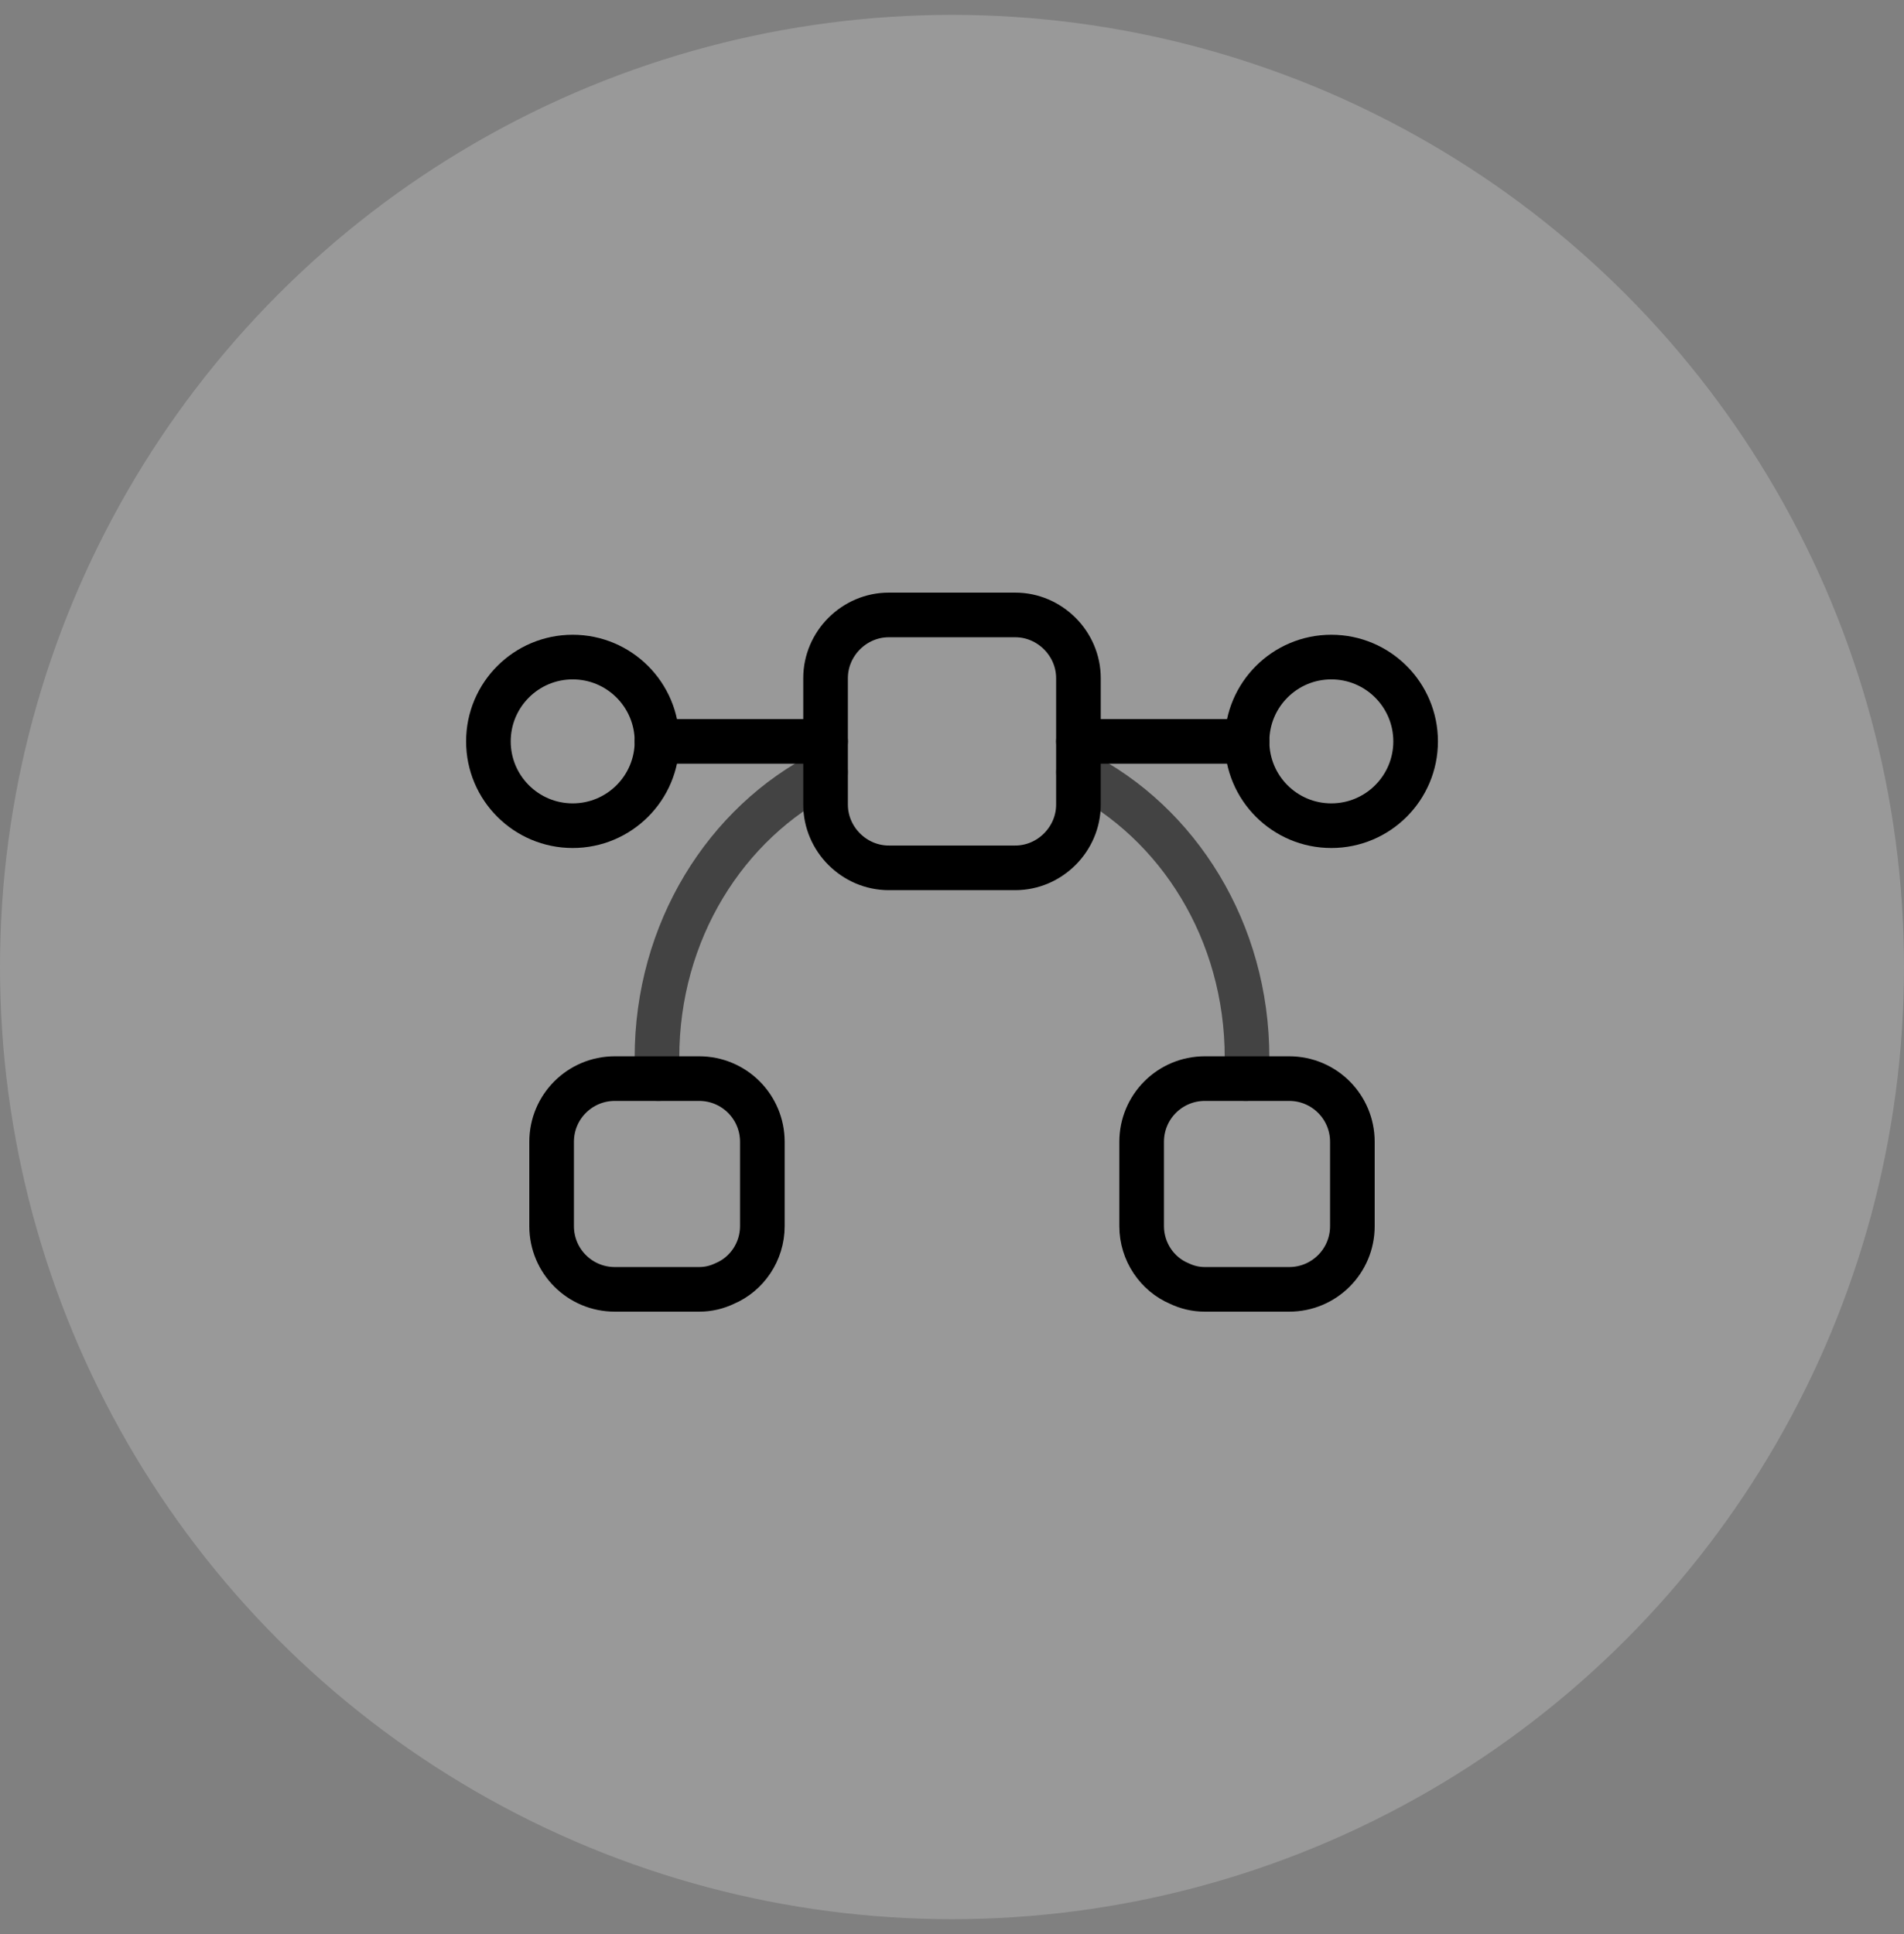 <svg width="64" height="65" viewBox="0 0 64 65" fill="none"
    xmlns="http://www.w3.org/2000/svg">
    <rect x="0" y="0" width="64" height="65" fill="#808080" stroke="none"/>
    <circle cx="32" cy="32.5" r="32" fill="white" fill-opacity="0.2"/>
    <path d="M19.25 27.75C20.815 27.75 22.084 26.482 22.084 24.917C22.084 23.352 20.815 22.083 19.25 22.083C17.686 22.083 16.417 23.352 16.417 24.917C16.417 26.482 17.686 27.75 19.25 27.75Z" stroke="currentColor" stroke-width="1.5" stroke-miterlimit="10" stroke-linecap="round" stroke-linejoin="round"/>
    <path d="M44.75 27.75C46.315 27.75 47.584 26.482 47.584 24.917C47.584 23.352 46.315 22.083 44.75 22.083C43.185 22.083 41.917 23.352 41.917 24.917C41.917 26.482 43.185 27.75 44.75 27.75Z" stroke="currentColor" stroke-width="1.5" stroke-miterlimit="10" stroke-linecap="round" stroke-linejoin="round"/>
    <path d="M41.917 24.917H36.25" stroke="currentColor" stroke-width="1.5" stroke-miterlimit="10" stroke-linecap="round" stroke-linejoin="round"/>
    <path d="M27.75 24.917H22.083" stroke="currentColor" stroke-width="1.5" stroke-miterlimit="10" stroke-linecap="round" stroke-linejoin="round"/>
    <path d="M25.625 38.375V41.208C25.625 42.072 25.101 42.823 24.364 43.135C24.095 43.263 23.812 43.333 23.5 43.333H20.667C19.491 43.333 18.542 42.384 18.542 41.208V38.375C18.542 37.199 19.491 36.25 20.667 36.25H23.5C24.676 36.25 25.625 37.199 25.625 38.375Z" stroke="currentColor" stroke-width="1.5" stroke-miterlimit="10" stroke-linecap="round" stroke-linejoin="round"/>
    <path d="M45.458 38.375V41.208C45.458 42.384 44.509 43.333 43.333 43.333H40.5C40.188 43.333 39.905 43.263 39.636 43.135C38.899 42.823 38.375 42.072 38.375 41.208V38.375C38.375 37.199 39.324 36.25 40.5 36.25H43.333C44.509 36.25 45.458 37.199 45.458 38.375Z" stroke="currentColor" stroke-width="1.5" stroke-miterlimit="10" stroke-linecap="round" stroke-linejoin="round"/>
    <path d="M36.25 22.792V27.042C36.25 28.203 35.287 29.167 34.125 29.167H29.875C28.713 29.167 27.75 28.203 27.75 27.042V22.792C27.75 21.63 28.713 20.667 29.875 20.667H34.125C35.287 20.667 36.25 21.63 36.25 22.792Z" stroke="currentColor" stroke-width="1.5" stroke-miterlimit="10" stroke-linecap="round" stroke-linejoin="round"/>
    <path opacity="0.56" d="M36.25 25.951C39.608 27.651 41.917 31.306 41.917 35.542C41.917 35.782 41.903 36.009 41.874 36.25" stroke="currentColor" stroke-width="1.5" stroke-miterlimit="10" stroke-linecap="round" stroke-linejoin="round"/>
    <path opacity="0.56" d="M22.125 36.25C22.097 36.009 22.083 35.782 22.083 35.542C22.083 31.306 24.392 27.651 27.75 25.951" stroke="currentColor" stroke-width="1.5" stroke-miterlimit="10" stroke-linecap="round" stroke-linejoin="round"/>
</svg>
